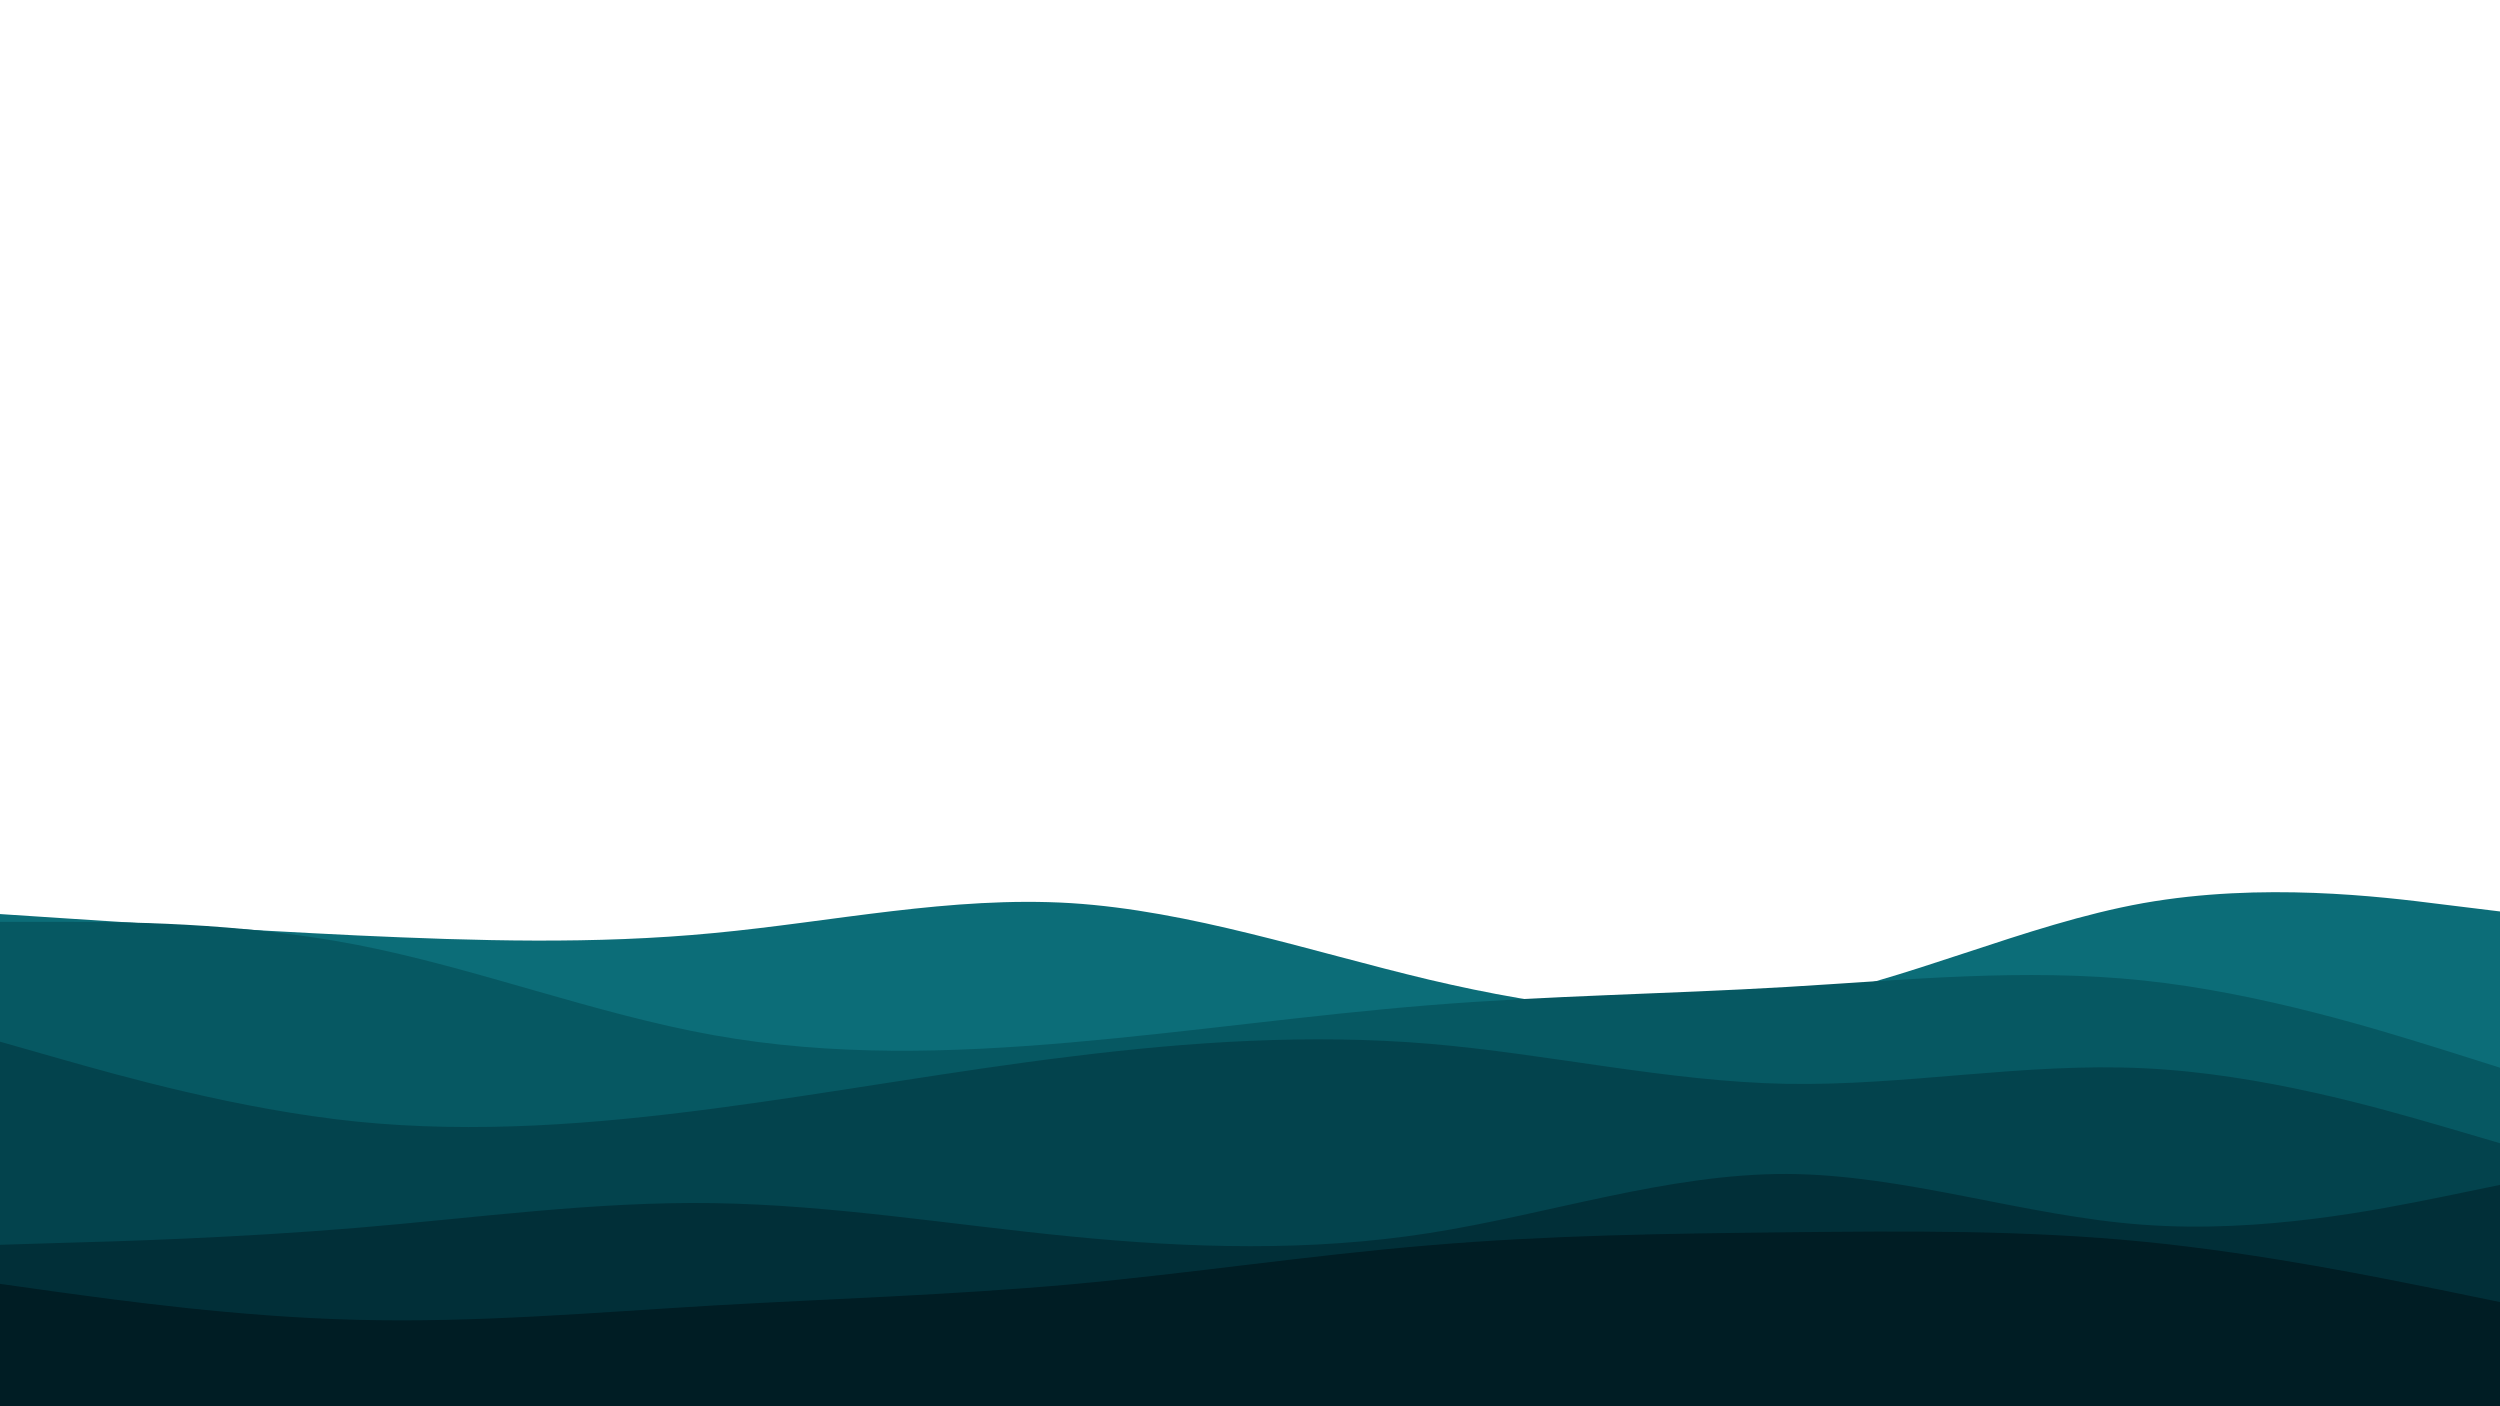 <svg id="visual" viewBox="0 0 960 540" width="960" height="540" xmlns="http://www.w3.org/2000/svg" xmlns:xlink="http://www.w3.org/1999/xlink" version="1.1"><rect x="0" y="0" width="960" height="540" fill="#ffffff"></rect><path d="M0 351L22.8 352.5C45.7 354 91.3 357 137 359.2C182.7 361.3 228.3 362.7 274 358.3C319.7 354 365.3 344 411.2 346.8C457 349.7 503 365.3 548.8 376.2C594.7 387 640.3 393 686 385C731.7 377 777.3 355 823 346.8C868.7 338.7 914.3 344.3 937.2 347.2L960 350L960 541L937.2 541C914.3 541 868.7 541 823 541C777.3 541 731.7 541 686 541C640.3 541 594.7 541 548.8 541C503 541 457 541 411.2 541C365.3 541 319.7 541 274 541C228.3 541 182.7 541 137 541C91.3 541 45.7 541 22.8 541L0 541Z" fill="#0c6d78"></path><path d="M0 354L22.8 354C45.7 354 91.3 354 137 362.8C182.7 371.7 228.3 389.3 274 397.5C319.7 405.7 365.3 404.3 411.2 400.3C457 396.3 503 389.7 548.8 386C594.7 382.3 640.3 381.7 686 379C731.7 376.3 777.3 371.7 823 376.5C868.7 381.3 914.3 395.7 937.2 402.8L960 410L960 541L937.2 541C914.3 541 868.7 541 823 541C777.3 541 731.7 541 686 541C640.3 541 594.7 541 548.8 541C503 541 457 541 411.2 541C365.3 541 319.7 541 274 541C228.3 541 182.7 541 137 541C91.3 541 45.7 541 22.8 541L0 541Z" fill="#065862"></path><path d="M0 400L22.8 406.5C45.7 413 91.3 426 137 430.7C182.7 435.3 228.3 431.7 274 425.7C319.7 419.7 365.3 411.3 411.2 405.7C457 400 503 397 548.8 400.8C594.7 404.7 640.3 415.3 686 416.2C731.7 417 777.3 408 823 410.2C868.7 412.3 914.3 425.7 937.2 432.3L960 439L960 541L937.2 541C914.3 541 868.7 541 823 541C777.3 541 731.7 541 686 541C640.3 541 594.7 541 548.8 541C503 541 457 541 411.2 541C365.3 541 319.7 541 274 541C228.3 541 182.7 541 137 541C91.3 541 45.7 541 22.8 541L0 541Z" fill="#03434d"></path><path d="M0 478L22.8 477.3C45.7 476.7 91.3 475.3 137 471.5C182.7 467.7 228.3 461.3 274 462C319.7 462.7 365.3 470.3 411.2 474.8C457 479.3 503 480.7 548.8 473.5C594.7 466.3 640.3 450.7 686 450.8C731.7 451 777.3 467 823 470.3C868.7 473.7 914.3 464.3 937.2 459.7L960 455L960 541L937.2 541C914.3 541 868.7 541 823 541C777.3 541 731.7 541 686 541C640.3 541 594.7 541 548.8 541C503 541 457 541 411.2 541C365.3 541 319.7 541 274 541C228.3 541 182.7 541 137 541C91.3 541 45.7 541 22.8 541L0 541Z" fill="#012f38"></path><path d="M0 493L22.8 496.2C45.7 499.3 91.3 505.7 137 506.8C182.7 508 228.3 504 274 501.3C319.7 498.7 365.3 497.3 411.2 493.2C457 489 503 482 548.8 478.2C594.7 474.3 640.3 473.7 686 473.2C731.7 472.7 777.3 472.3 823 476.8C868.7 481.3 914.3 490.7 937.2 495.3L960 500L960 541L937.2 541C914.3 541 868.7 541 823 541C777.3 541 731.7 541 686 541C640.3 541 594.7 541 548.8 541C503 541 457 541 411.2 541C365.3 541 319.7 541 274 541C228.3 541 182.7 541 137 541C91.3 541 45.7 541 22.8 541L0 541Z" fill="#001d24"></path></svg>